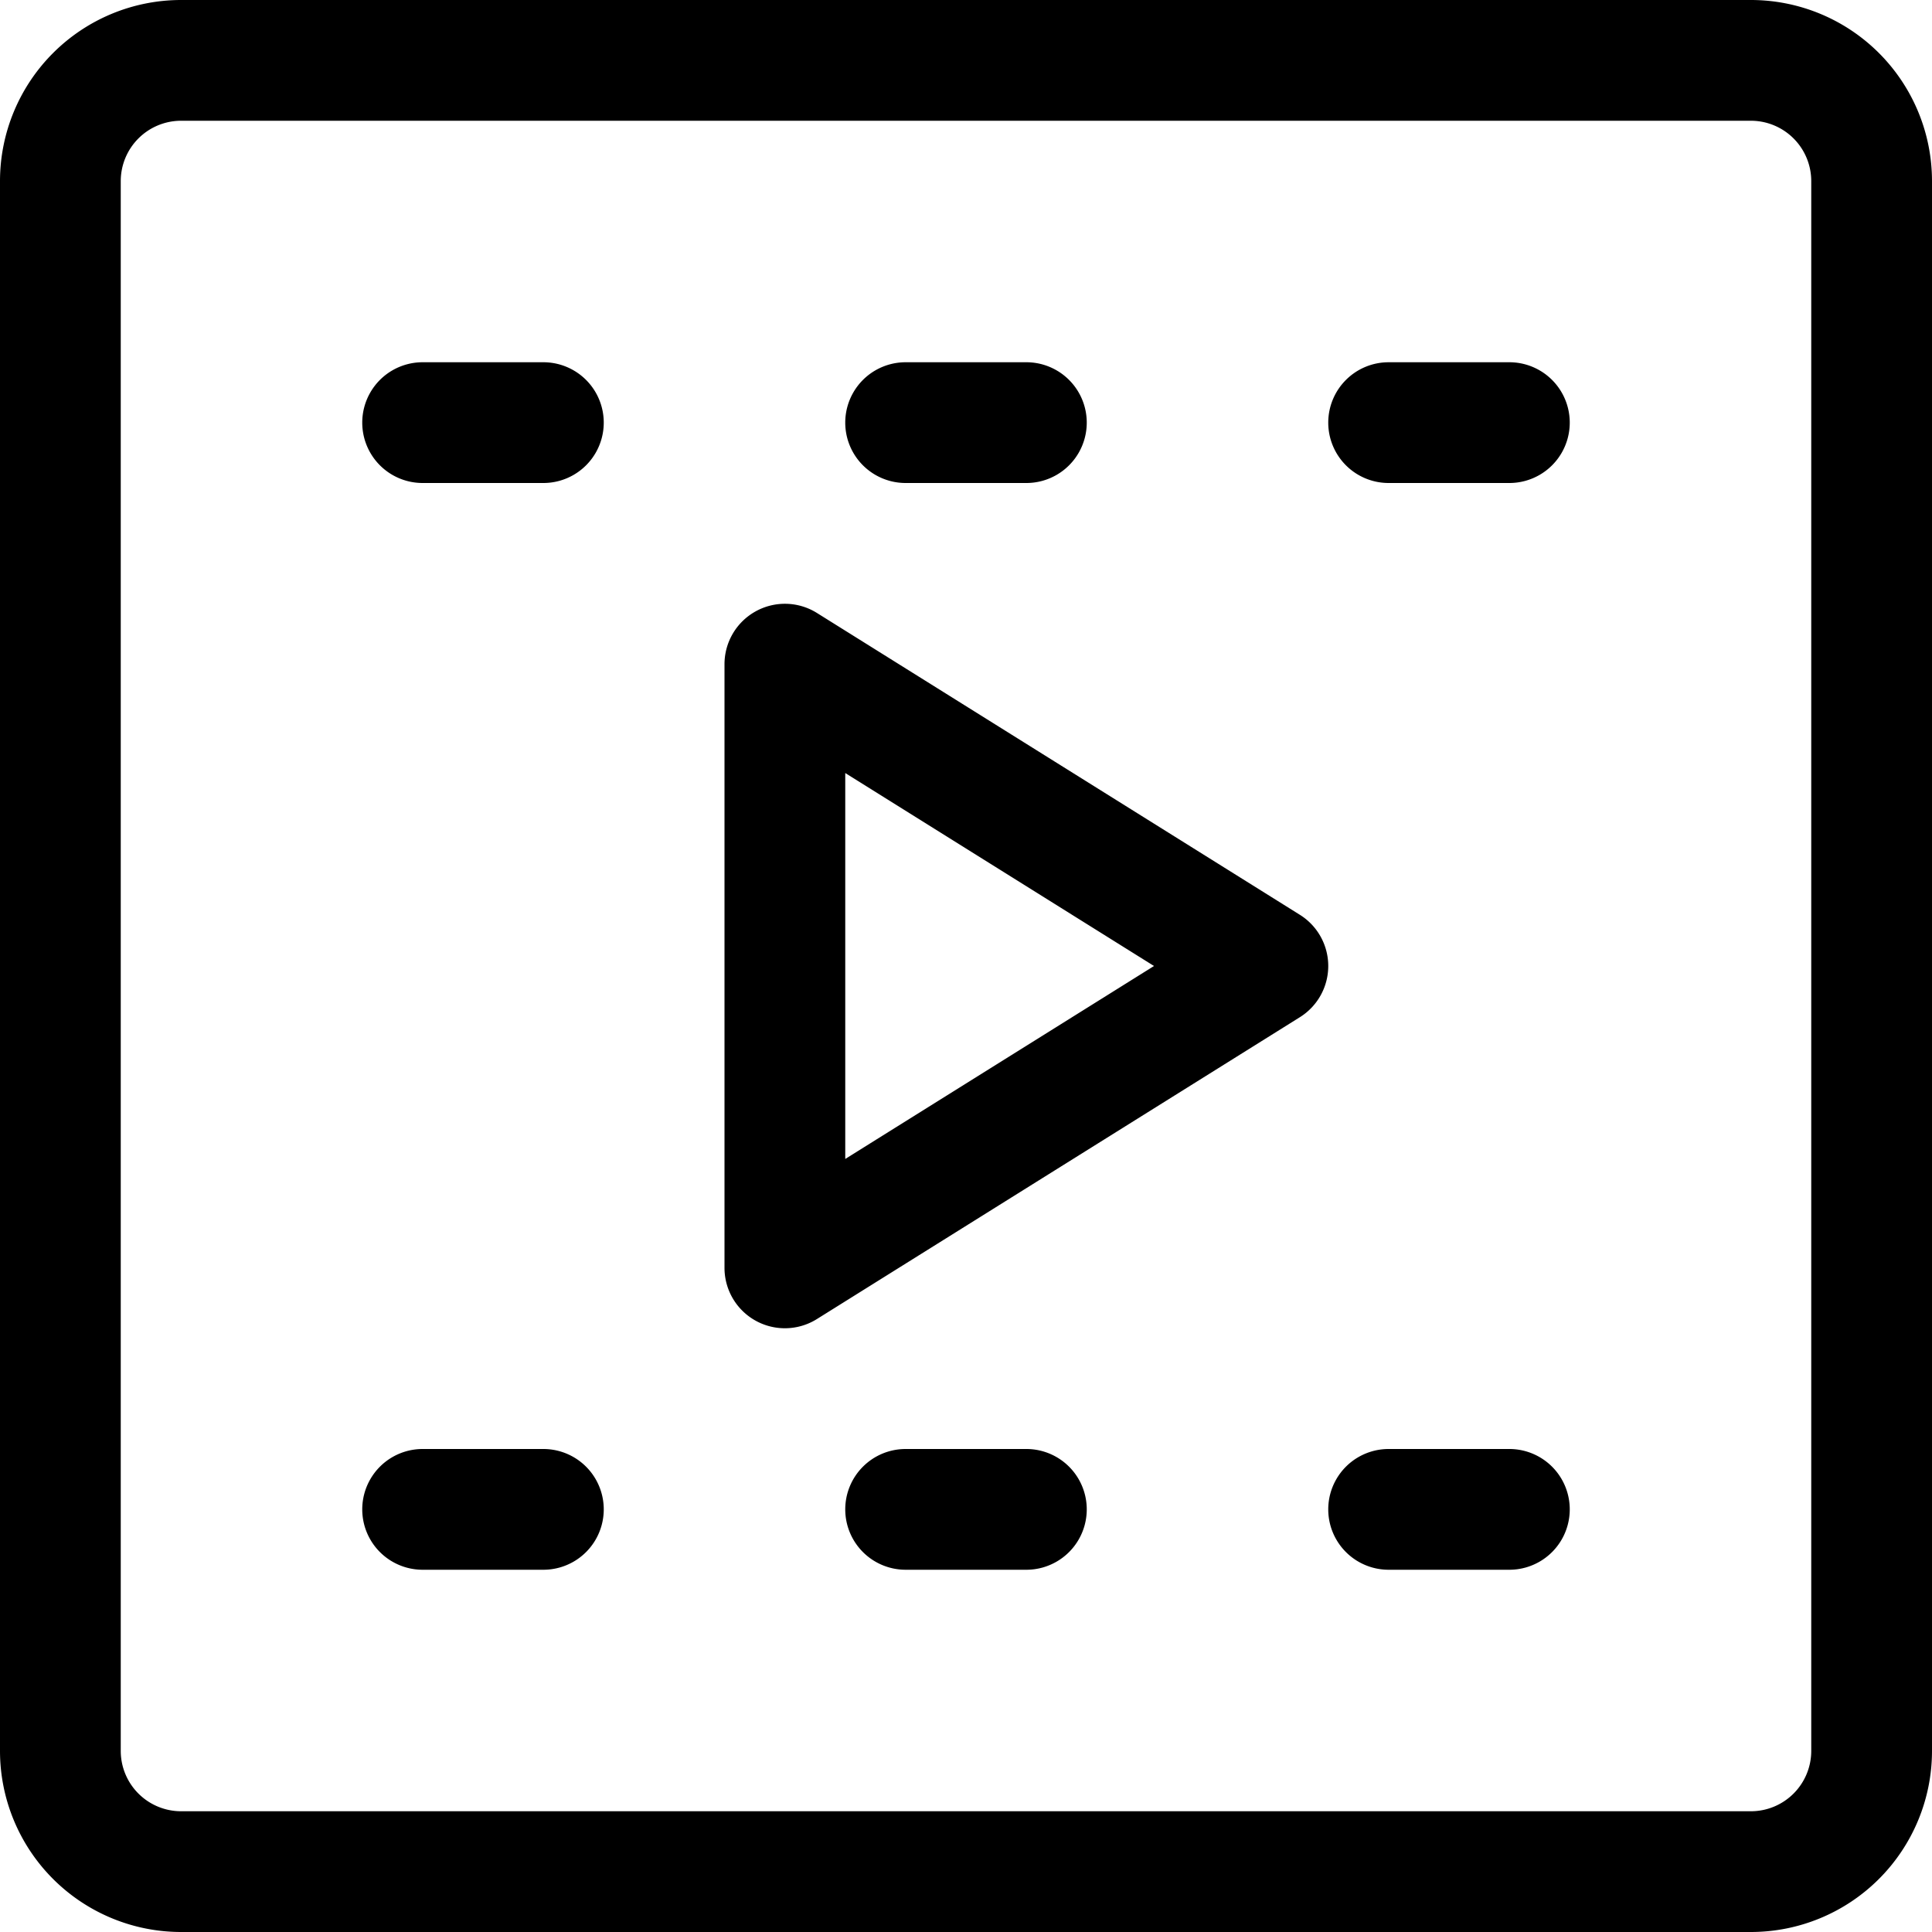 <svg width="16" height="16" viewBox="0 0 16 16" xmlns="http://www.w3.org/2000/svg" class="icon icon-play-movie" aria-hidden="true" focusable="false" fill="currentColor"><g clip-path="url(#a)"><path d="M3.5 3a.5.5 0 0 0 0 1h1a.5.5 0 0 0 0-1h-1Zm4 0a.5.5 0 0 0 0 1h1a.5.5 0 0 0 0-1h-1Zm3.5.5a.5.5 0 0 1 .5-.5h1a.5.5 0 0 1 0 1h-1a.5.5 0 0 1-.5-.5ZM3.5 12a.5.5 0 0 0 0 1h1a.5.5 0 0 0 0-1h-1Zm3.5.5a.5.5 0 0 1 .5-.5h1a.5.5 0 0 1 0 1h-1a.5.5 0 0 1-.5-.5Zm4.5-.5a.5.5 0 0 0 0 1h1a.5.5 0 0 0 0-1h-1Z"/><path fill-rule="evenodd" clip-rule="evenodd" d="M6.258 5.063a.5.5 0 0 1 .507.013l4 2.5a.5.5 0 0 1 0 .848l-4 2.5A.5.5 0 0 1 6 10.5v-5a.5.5 0 0 1 .258-.437ZM7 9.598 9.557 8 7 6.402v3.196Z"/><path fill-rule="evenodd" clip-rule="evenodd" d="M1.5 0A1.5 1.5 0 0 0 0 1.5v13A1.5 1.5 0 0 0 1.5 16h13a1.5 1.5 0 0 0 1.5-1.5v-13A1.5 1.5 0 0 0 14.5 0h-13ZM1 1.5a.5.5 0 0 1 .5-.5h13a.5.5 0 0 1 .5.5v13a.5.5 0 0 1-.5.5h-13a.5.5 0 0 1-.5-.5v-13Z"/></g><defs><clipPath id="a"><path d="M0 0h16v16H0z"/></clipPath></defs></svg>